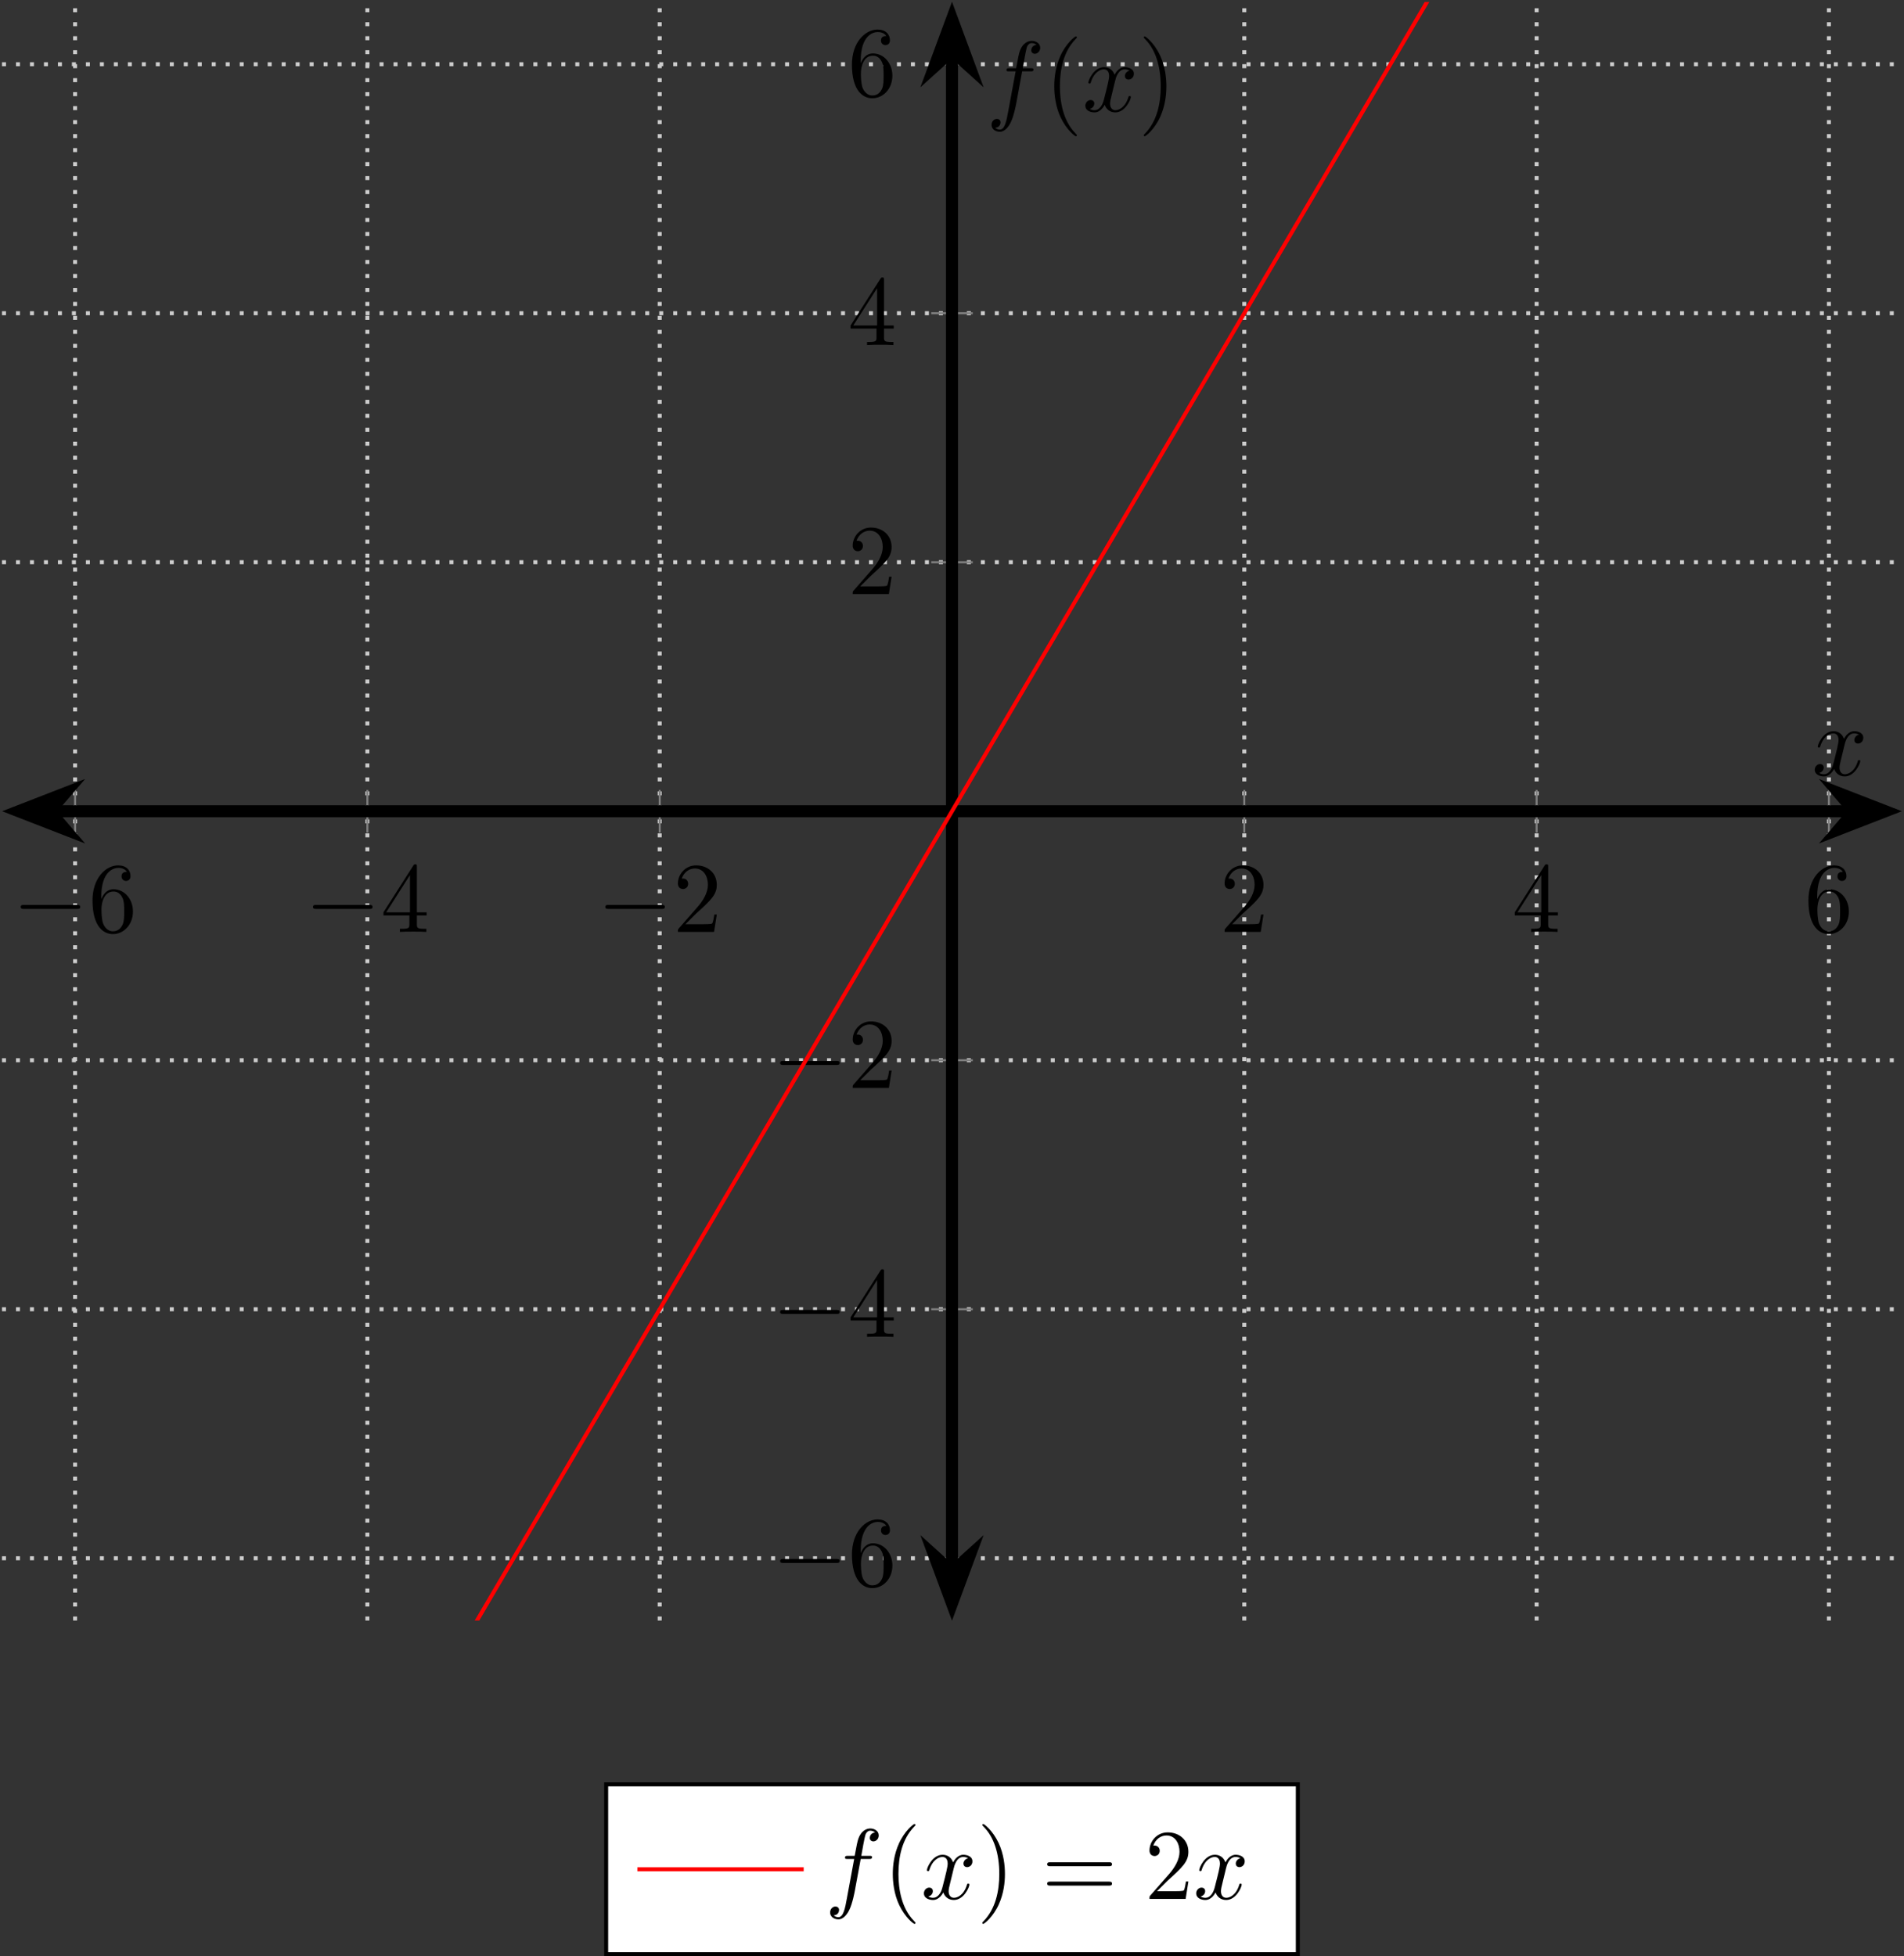 <?xml version='1.0' encoding='UTF-8'?>
<!-- This file was generated by dvisvgm 3.2.1 -->
<svg version='1.1' xmlns='http://www.w3.org/2000/svg' xmlns:xlink='http://www.w3.org/1999/xlink' width='220.306pt' height='226.322pt' viewBox='-69.727 -71.539 220.306 226.322'>
<rect x="-69.727" y="-71.539" width="220.306" height="226.322" fill="#333333" stroke="none"/>
<defs>
<clipPath id='clip1'>
<path d='M-69.496 115.946H150.348V-71.308H-69.496Z'/>
</clipPath>
<path id='g1-102' d='M3.656-3.985H4.513C4.712-3.985 4.812-3.985 4.812-4.184C4.812-4.294 4.712-4.294 4.543-4.294H3.716L3.925-5.43C3.965-5.639 4.105-6.346 4.164-6.466C4.254-6.655 4.423-6.804 4.633-6.804C4.672-6.804 4.932-6.804 5.121-6.625C4.682-6.585 4.583-6.237 4.583-6.087C4.583-5.858 4.762-5.738 4.951-5.738C5.21-5.738 5.499-5.958 5.499-6.336C5.499-6.795 5.041-7.024 4.633-7.024C4.294-7.024 3.666-6.844 3.367-5.858C3.308-5.649 3.278-5.549 3.039-4.294H2.351C2.162-4.294 2.052-4.294 2.052-4.105C2.052-3.985 2.142-3.985 2.331-3.985H2.989L2.242-.05C2.062 .917 1.893 1.823 1.375 1.823C1.335 1.823 1.086 1.823 .897 1.644C1.355 1.614 1.445 1.255 1.445 1.106C1.445 .877 1.265 .757 1.076 .757C.817 .757 .528 .976 .528 1.355C.528 1.803 .966 2.042 1.375 2.042C1.923 2.042 2.321 1.455 2.501 1.076C2.819 .448 3.049-.757 3.059-.827L3.656-3.985Z'/>
<path id='g1-120' d='M3.328-3.009C3.387-3.268 3.616-4.184 4.314-4.184C4.364-4.184 4.603-4.184 4.812-4.055C4.533-4.005 4.334-3.756 4.334-3.517C4.334-3.357 4.443-3.168 4.712-3.168C4.932-3.168 5.25-3.347 5.25-3.746C5.25-4.264 4.663-4.403 4.324-4.403C3.746-4.403 3.397-3.875 3.278-3.646C3.029-4.304 2.491-4.403 2.202-4.403C1.166-4.403 .598-3.118 .598-2.869C.598-2.77 .697-2.77 .717-2.77C.797-2.77 .827-2.79 .847-2.879C1.186-3.935 1.843-4.184 2.182-4.184C2.371-4.184 2.72-4.095 2.72-3.517C2.72-3.208 2.55-2.54 2.182-1.146C2.022-.528 1.674-.11 1.235-.11C1.176-.11 .946-.11 .737-.239C.986-.289 1.205-.498 1.205-.777C1.205-1.046 .986-1.126 .837-1.126C.538-1.126 .289-.867 .289-.548C.289-.09 .787 .11 1.225 .11C1.883 .11 2.242-.588 2.271-.648C2.391-.279 2.75 .11 3.347 .11C4.374 .11 4.941-1.176 4.941-1.425C4.941-1.524 4.852-1.524 4.822-1.524C4.732-1.524 4.712-1.484 4.692-1.415C4.364-.349 3.686-.11 3.367-.11C2.979-.11 2.819-.428 2.819-.767C2.819-.986 2.879-1.205 2.989-1.644L3.328-3.009Z'/>
<path id='g2-40' d='M3.298 2.391C3.298 2.361 3.298 2.341 3.128 2.172C1.883 .917 1.564-.966 1.564-2.491C1.564-4.224 1.943-5.958 3.168-7.203C3.298-7.323 3.298-7.342 3.298-7.372C3.298-7.442 3.258-7.472 3.198-7.472C3.098-7.472 2.202-6.795 1.614-5.529C1.106-4.433 .986-3.328 .986-2.491C.986-1.714 1.096-.508 1.644 .618C2.242 1.843 3.098 2.491 3.198 2.491C3.258 2.491 3.298 2.461 3.298 2.391Z'/>
<path id='g2-41' d='M2.879-2.491C2.879-3.268 2.77-4.473 2.222-5.599C1.624-6.824 .767-7.472 .667-7.472C.608-7.472 .568-7.432 .568-7.372C.568-7.342 .568-7.323 .757-7.143C1.733-6.157 2.301-4.573 2.301-2.491C2.301-.787 1.933 .966 .697 2.222C.568 2.341 .568 2.361 .568 2.391C.568 2.451 .608 2.491 .667 2.491C.767 2.491 1.664 1.813 2.252 .548C2.76-.548 2.879-1.654 2.879-2.491Z'/>
<path id='g2-50' d='M1.265-.767L2.321-1.793C3.875-3.168 4.473-3.706 4.473-4.702C4.473-5.838 3.577-6.635 2.361-6.635C1.235-6.635 .498-5.719 .498-4.832C.498-4.274 .996-4.274 1.026-4.274C1.196-4.274 1.544-4.394 1.544-4.802C1.544-5.061 1.365-5.32 1.016-5.32C.936-5.32 .917-5.32 .887-5.31C1.116-5.958 1.654-6.326 2.232-6.326C3.138-6.326 3.567-5.519 3.567-4.702C3.567-3.905 3.068-3.118 2.521-2.501L.608-.369C.498-.259 .498-.239 .498 0H4.194L4.473-1.733H4.224C4.174-1.435 4.105-.996 4.005-.847C3.935-.767 3.278-.767 3.059-.767H1.265Z'/>
<path id='g2-52' d='M2.929-1.644V-.777C2.929-.418 2.909-.309 2.172-.309H1.963V0C2.371-.03 2.889-.03 3.308-.03S4.254-.03 4.663 0V-.309H4.453C3.716-.309 3.696-.418 3.696-.777V-1.644H4.692V-1.953H3.696V-6.486C3.696-6.685 3.696-6.745 3.537-6.745C3.447-6.745 3.417-6.745 3.337-6.625L.279-1.953V-1.644H2.929ZM2.989-1.953H.558L2.989-5.669V-1.953Z'/>
<path id='g2-54' d='M1.315-3.268V-3.507C1.315-6.027 2.55-6.386 3.059-6.386C3.298-6.386 3.716-6.326 3.935-5.988C3.786-5.988 3.387-5.988 3.387-5.539C3.387-5.23 3.626-5.081 3.846-5.081C4.005-5.081 4.304-5.171 4.304-5.559C4.304-6.157 3.866-6.635 3.039-6.635C1.763-6.635 .418-5.35 .418-3.148C.418-.488 1.574 .219 2.501 .219C3.606 .219 4.553-.717 4.553-2.032C4.553-3.298 3.666-4.254 2.56-4.254C1.883-4.254 1.514-3.746 1.315-3.268ZM2.501-.06C1.873-.06 1.574-.658 1.514-.807C1.335-1.275 1.335-2.072 1.335-2.252C1.335-3.029 1.654-4.025 2.55-4.025C2.71-4.025 3.168-4.025 3.477-3.407C3.656-3.039 3.656-2.531 3.656-2.042C3.656-1.564 3.656-1.066 3.487-.707C3.188-.11 2.73-.06 2.501-.06Z'/>
<path id='g2-61' d='M6.844-3.258C6.994-3.258 7.183-3.258 7.183-3.457S6.994-3.656 6.854-3.656H.887C.747-3.656 .558-3.656 .558-3.457S.747-3.258 .897-3.258H6.844ZM6.854-1.325C6.994-1.325 7.183-1.325 7.183-1.524S6.994-1.724 6.844-1.724H.897C.747-1.724 .558-1.724 .558-1.524S.747-1.325 .887-1.325H6.854Z'/>
<path id='g0-0' d='M6.565-2.291C6.735-2.291 6.914-2.291 6.914-2.491S6.735-2.69 6.565-2.69H1.176C1.006-2.69 .827-2.69 .827-2.491S1.006-2.291 1.176-2.291H6.565Z'/>
</defs>
<g id='page1'>
<path d='M-61.039 115.946V-71.308M-27.219 115.946V-71.308M6.605 115.946V-71.308M74.246 115.946V-71.308M108.071 115.946V-71.308M141.891 115.946V-71.308' stroke='#ccc' fill='none' stroke-width='.462' stroke-miterlimit='10' stroke-dasharray='.462 1.156'/>
<path d='M-69.496 108.743H150.348M-69.496 79.934H150.348M-69.496 51.125H150.348M-69.496-6.492H150.348M-69.496-35.301H150.348M-69.496-64.109H150.348' stroke='#ccc' fill='none' stroke-width='.462' stroke-miterlimit='10' stroke-dasharray='.462 1.156'/>
<path d='M-61.039 24.786V19.852M-27.219 24.786V19.852M6.605 24.786V19.852M74.246 24.786V19.852M108.071 24.786V19.852M141.891 24.786V19.852' stroke='#808080' fill='none' stroke-width='.231' stroke-miterlimit='10'/>
<path d='M38.019 108.743H42.832M38.019 79.934H42.832M38.019 51.125H42.832M38.019-6.492H42.832M38.019-35.301H42.832M38.019-64.109H42.832' stroke='#808080' fill='none' stroke-width='.231' stroke-miterlimit='10'/>
<path d='M-63.66 22.317H144.512' stroke='#000' fill='none' stroke-width='1.387' stroke-miterlimit='10'/>
<path d='M-67.566 22.316L-62.207 24.398L-63.996 22.316L-62.207 20.234Z'/>
<path d='M-67.566 22.316L-62.207 24.398L-63.996 22.316L-62.207 20.234Z' stroke='#000' fill='none' stroke-width='1.387' stroke-miterlimit='10'/>
<path d='M148.422 22.316L143.062 20.234L144.847 22.316L143.062 24.398Z'/>
<path d='M148.422 22.316L143.062 20.234L144.847 22.316L143.062 24.398Z' stroke='#000' fill='none' stroke-width='1.387' stroke-miterlimit='10'/>
<path d='M40.426 109.961V-65.328' stroke='#000' fill='none' stroke-width='1.387' stroke-miterlimit='10'/>
<path d='M40.426 113.969L42.457 108.473L40.426 110.309L38.394 108.473Z'/>
<path d='M40.426 113.969L42.457 108.473L40.426 110.309L38.394 108.473Z' stroke='#000' fill='none' stroke-width='1.387' stroke-miterlimit='10'/>
<path d='M40.426-69.336L38.394-63.84L40.426-65.676L42.457-63.84Z'/>
<path d='M40.426-69.336L38.394-63.84L40.426-65.676L42.457-63.84Z' stroke='#000' fill='none' stroke-width='1.387' stroke-miterlimit='10'/>
<g transform='matrix(1.132 0 0 1.16 16.681 -173.618)'>
<use x='-75.044' y='180.944' xlink:href='#g0-0'/>
<use x='-67.295' y='180.944' xlink:href='#g2-54'/>
</g>
<g transform='matrix(1.132 0 0 1.16 50.503 -173.618)'>
<use x='-75.044' y='180.944' xlink:href='#g0-0'/>
<use x='-67.295' y='180.944' xlink:href='#g2-52'/>
</g>
<g transform='matrix(1.132 0 0 1.16 84.325 -173.618)'>
<use x='-75.044' y='180.944' xlink:href='#g0-0'/>
<use x='-67.295' y='180.944' xlink:href='#g2-50'/>
</g>
<g transform='matrix(1.132 0 0 1.16 156.353 -173.618)'>
<use x='-75.044' y='180.944' xlink:href='#g2-50'/>
</g>
<g transform='matrix(1.132 0 0 1.16 190.174 -173.618)'>
<use x='-75.044' y='180.944' xlink:href='#g2-52'/>
</g>
<g transform='matrix(1.132 0 0 1.16 223.996 -173.618)'>
<use x='-75.044' y='180.944' xlink:href='#g2-54'/>
</g>
<g transform='matrix(1.132 0 0 1.16 104.554 -97.95)'>
<use x='-75.044' y='180.944' xlink:href='#g0-0'/>
<use x='-67.295' y='180.944' xlink:href='#g2-54'/>
</g>
<g transform='matrix(1.132 0 0 1.16 104.554 -126.759)'>
<use x='-75.044' y='180.944' xlink:href='#g0-0'/>
<use x='-67.295' y='180.944' xlink:href='#g2-52'/>
</g>
<g transform='matrix(1.132 0 0 1.16 104.554 -155.567)'>
<use x='-75.044' y='180.944' xlink:href='#g0-0'/>
<use x='-67.295' y='180.944' xlink:href='#g2-50'/>
</g>
<g transform='matrix(1.132 0 0 1.16 113.323 -212.702)'>
<use x='-75.044' y='180.944' xlink:href='#g2-50'/>
</g>
<g transform='matrix(1.132 0 0 1.16 113.323 -241.51)'>
<use x='-75.044' y='180.944' xlink:href='#g2-52'/>
</g>
<g transform='matrix(1.132 0 0 1.16 113.323 -270.318)'>
<use x='-75.044' y='180.944' xlink:href='#g2-54'/>
</g>
<path d='M-77.949 223.977L-73.117 215.743L-68.289 207.512L-63.457 199.282L-58.625 191.051L-53.793 182.821L-48.961 174.59L-44.129 166.36L-39.297 158.129L-34.469 149.899L-29.637 141.668L-24.805 133.438L-19.973 125.207L-15.141 116.977L-10.309 108.746L-5.48 100.516L-.648 92.285L4.184 84.055L9.016 75.824L13.848 67.594L18.68 59.364L23.512 51.134L28.34 42.903L33.172 34.672L38.003 26.442L42.836 18.211L47.668 9.981L52.5 1.75L57.329-6.479L62.16-14.71L66.992-22.941L71.824-31.171L76.656-39.402L81.488-47.633L86.32-55.863L91.148-64.094L95.98-72.324L100.812-80.554L105.644-88.784L110.477-97.015L115.309-105.246L120.136-113.476L124.968-121.707L129.801-129.937L134.633-138.168L139.465-146.399L144.297-154.628L149.129-162.859L153.957-171.089L158.789-179.32' stroke='#f00' fill='none' stroke-width='.462' stroke-miterlimit='10' clip-path='url(#clip1)'/>
<g transform='matrix(1.132 0 0 1.16 224.876 -191.731)'>
<use x='-75.044' y='180.944' xlink:href='#g1-120'/>
</g>
<g transform='matrix(1.132 0 0 1.16 129.355 -268.557)'>
<use x='-75.044' y='180.944' xlink:href='#g1-102'/>
<use x='-69.094' y='180.944' xlink:href='#g2-40'/>
<use x='-65.22' y='180.944' xlink:href='#g1-120'/>
<use x='-59.526' y='180.944' xlink:href='#g2-41'/>
</g>
<path d='M.41 154.551H80.441V134.903H.41Z' fill='#fff'/>
<path d='M.41 154.551H80.441V134.903H.41Z' stroke='#000' fill='none' stroke-width='.462' stroke-miterlimit='10'/>
<path d='M4.02 144.726H13.641H23.266' stroke='#f00' fill='none' stroke-width='.462' stroke-miterlimit='10'/>
<g transform='matrix(1.132 0 0 1.16 91.196 -61.741)'>
<use x='-57.837' y='180.944' xlink:href='#g1-102'/>
<use x='-51.887' y='180.944' xlink:href='#g2-40'/>
<use x='-48.012' y='180.944' xlink:href='#g1-120'/>
<use x='-42.318' y='180.944' xlink:href='#g2-41'/>
<use x='-35.677' y='180.944' xlink:href='#g2-61'/>
<use x='-25.161' y='180.944' xlink:href='#g2-50'/>
<use x='-20.179' y='180.944' xlink:href='#g1-120'/>
</g>
</g>
</svg>